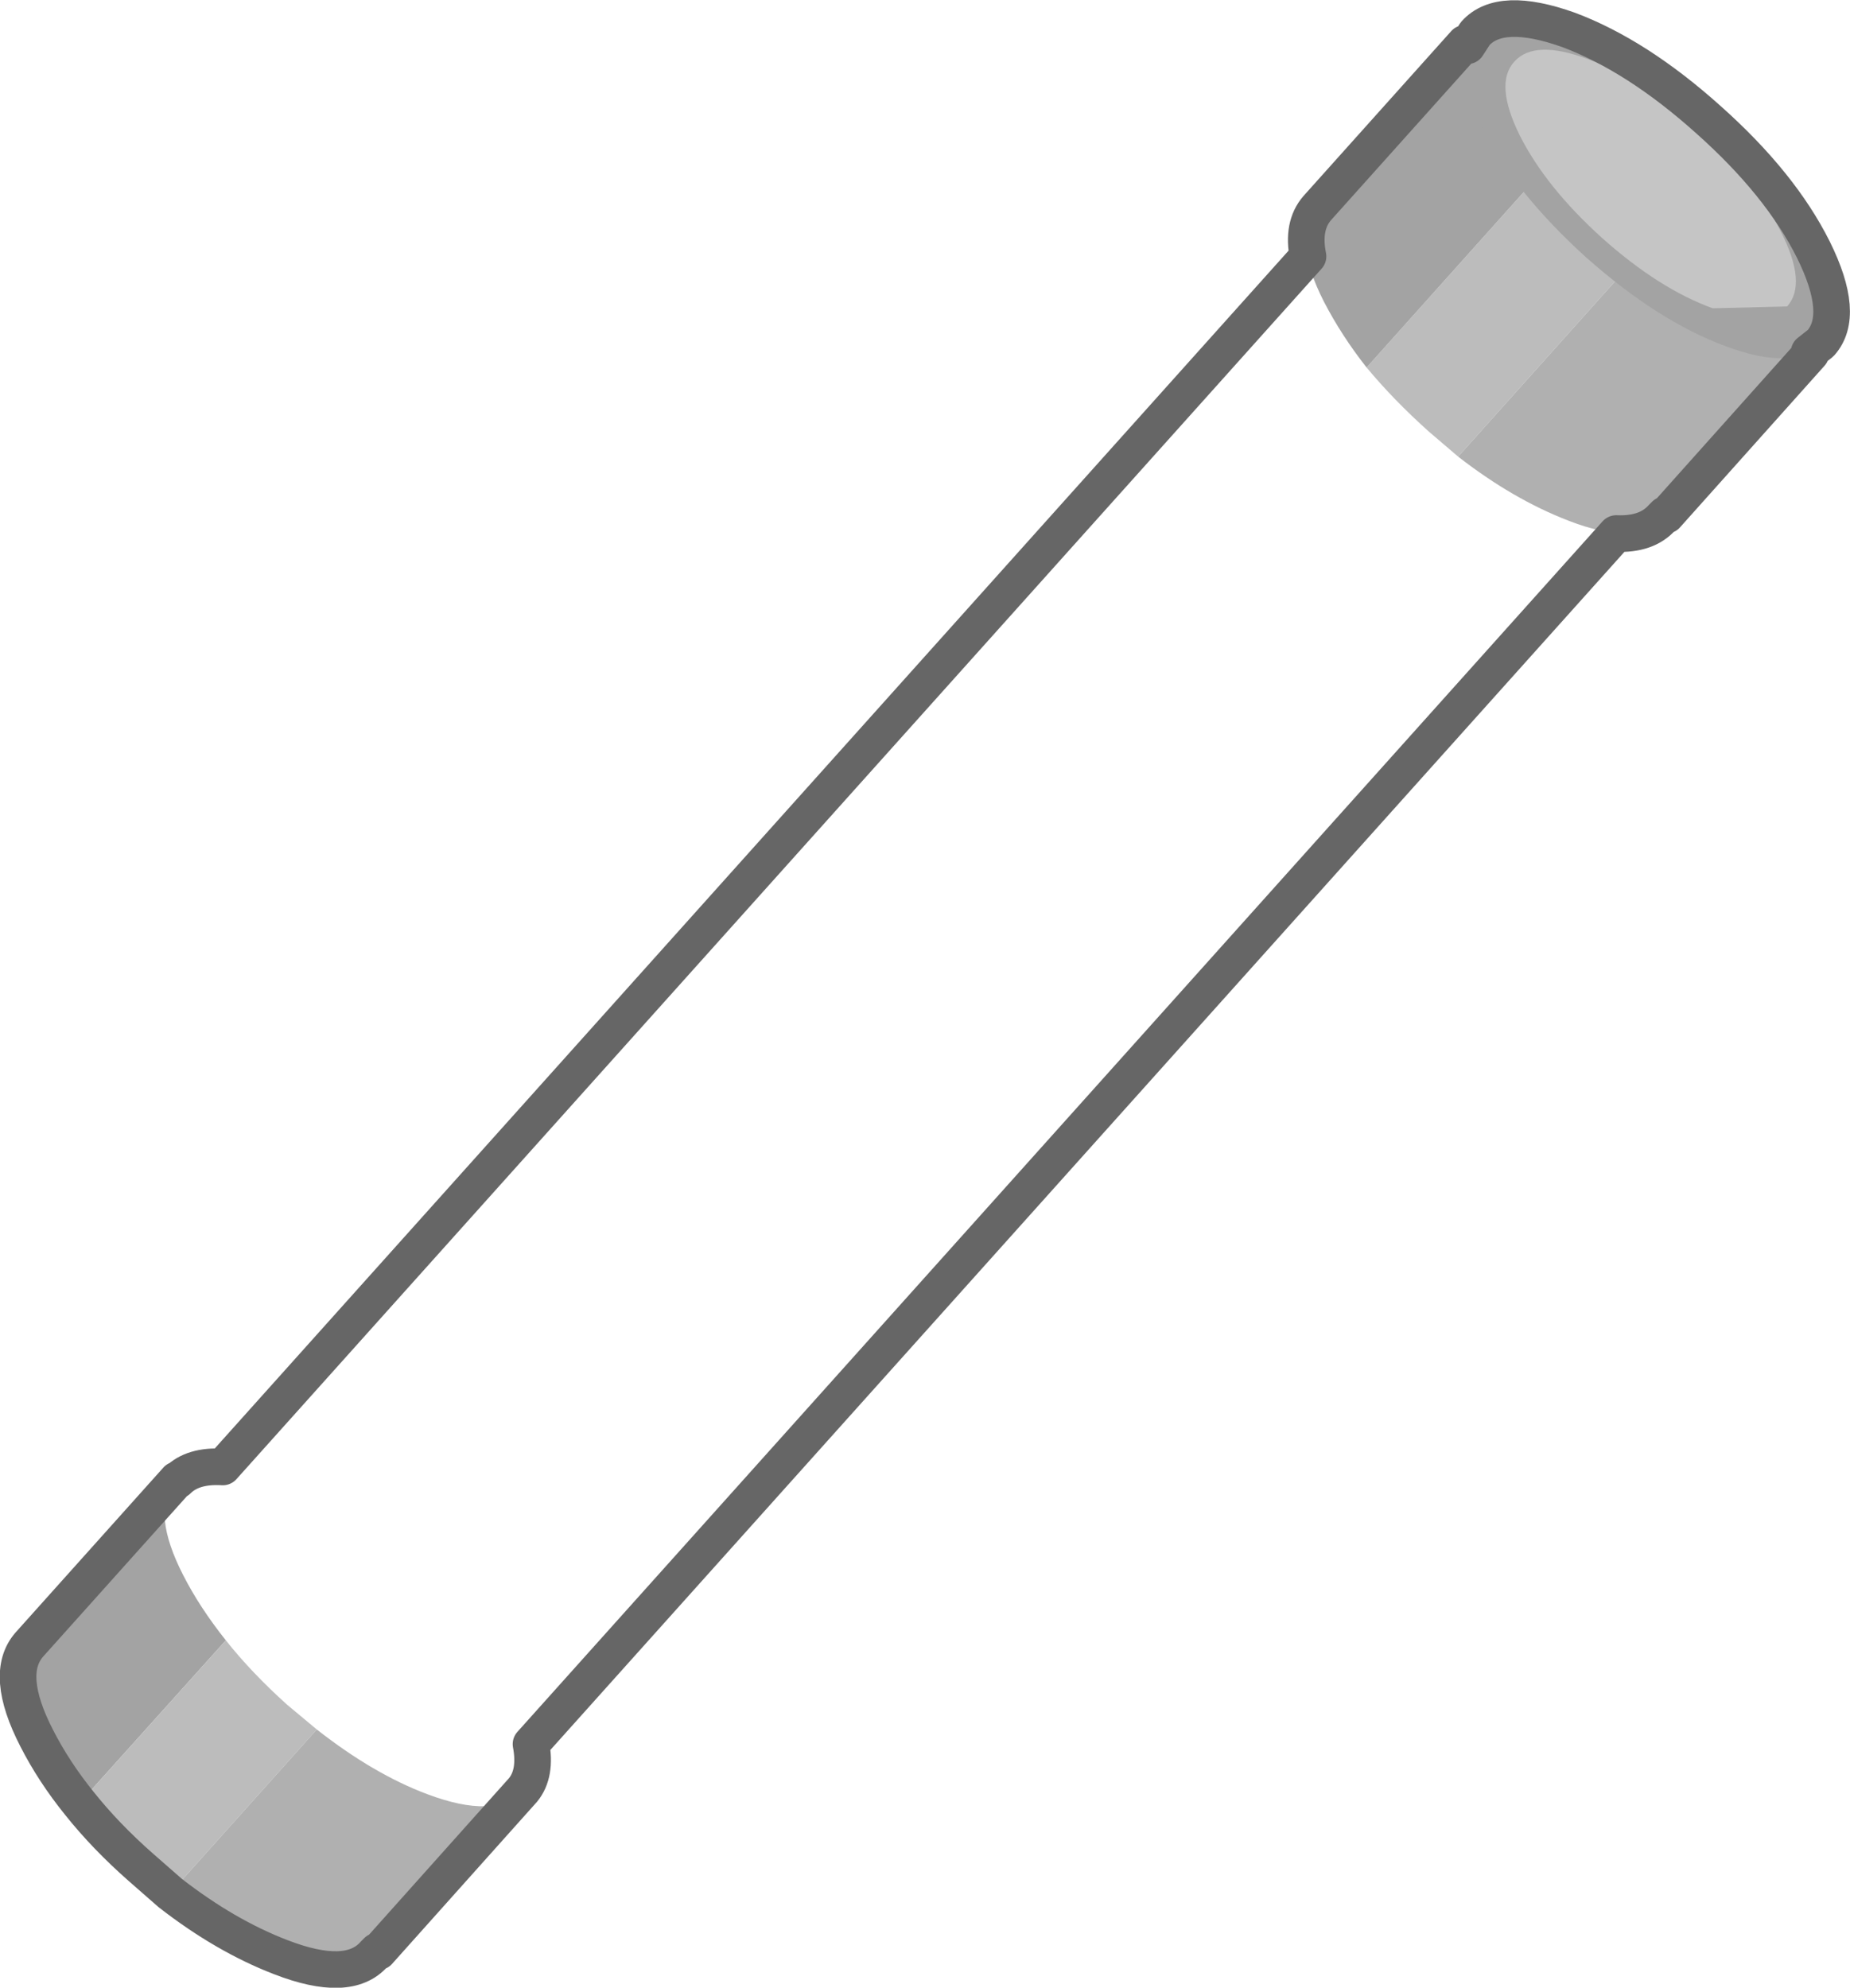<?xml version="1.0" encoding="UTF-8" standalone="no"?>
<svg xmlns:ffdec="https://www.free-decompiler.com/flash" xmlns:xlink="http://www.w3.org/1999/xlink" ffdec:objectType="shape" height="162.8px" width="151.55px" xmlns="http://www.w3.org/2000/svg">
  <g transform="matrix(1.0, 0.0, 0.0, 1.0, 76.3, 87.45)">
    <path d="M-69.85 60.3 Q-71.9 57.7 -73.35 54.9 -76.0 49.7 -73.9 47.3 L-62.05 34.1 Q-63.9 36.45 -61.3 41.55 -59.95 44.2 -57.8 46.9 L-69.85 60.3" fill="#a3a3a3" fill-rule="evenodd" stroke="none"/>
    <path d="M-57.8 46.9 Q-55.7 49.55 -52.75 52.2 L-50.35 54.2 -62.35 67.6 -64.75 65.55 Q-67.65 62.95 -69.85 60.3 L-57.8 46.9" fill="#bcbcbc" fill-rule="evenodd" stroke="none"/>
    <path d="M-50.35 54.2 Q-45.7 57.85 -41.3 59.5 -35.7 61.6 -33.6 59.25 L-33.5 59.15 -45.35 72.4 -45.4 72.35 -45.65 72.6 Q-47.75 75.0 -53.3 72.85 -57.85 71.1 -62.35 67.6 L-50.35 54.2" fill="#b0b0b0" fill-rule="evenodd" stroke="none"/>
    <path d="M52.4 -76.05 L60.2 -69.1 43.15 -50.05 40.75 -52.1 Q37.85 -54.7 35.65 -57.35 L52.4 -76.05" fill="#bcbcbc" fill-rule="evenodd" stroke="none"/>
    <path d="M60.2 -69.1 L72.0 -58.5 60.15 -45.25 60.1 -45.3 59.85 -45.05 Q57.75 -42.65 52.2 -44.8 47.65 -46.55 43.15 -50.05 L60.2 -69.1" fill="#b0b0b0" fill-rule="evenodd" stroke="none"/>
    <path d="M35.65 -57.35 Q33.6 -59.95 32.15 -62.75 29.5 -67.95 31.6 -70.35 L43.7 -83.85 52.4 -76.05 35.65 -57.35" fill="#a3a3a3" fill-rule="evenodd" stroke="none"/>
    <path d="M65.05 -59.1 Q59.5 -61.15 53.6 -66.4 47.75 -71.7 45.05 -77.05 42.35 -82.35 44.45 -84.7 46.55 -87.0 52.15 -84.95 57.8 -82.9 63.65 -77.6 69.55 -72.35 72.15 -67.0 74.85 -61.65 72.75 -59.35 70.65 -57.0 65.05 -59.1" fill="#a3a3a3" fill-rule="evenodd" stroke="none"/>
    <path d="M64.0 -62.2 Q59.6 -63.8 54.95 -67.95 50.35 -72.1 48.2 -76.35 46.1 -80.6 47.75 -82.4 49.4 -84.25 53.8 -82.6 58.25 -80.95 62.85 -76.8 67.5 -72.65 69.6 -68.45 71.75 -64.2 70.1 -62.35 L64.0 -62.2" fill="#c5c5c5" fill-rule="evenodd" stroke="none"/>
    <path d="M72.05 -58.5 L60.2 -45.25 60.1 -45.3 59.85 -45.05 Q58.6 -43.65 56.1 -43.75 L-32.8 55.4 Q-32.35 57.8 -33.45 59.15 L-45.3 72.4 -45.4 72.35 -45.65 72.6 Q-47.75 75.0 -53.3 72.85 -57.85 71.1 -62.35 67.6 L-64.75 65.5 Q-67.65 62.95 -69.8 60.25 -71.9 57.65 -73.3 54.9 -76.0 49.65 -73.9 47.25 L-61.8 33.75 -61.75 33.8 Q-60.5 32.55 -58.05 32.7 L30.85 -66.45 Q30.35 -68.95 31.6 -70.4 L43.7 -83.9 43.9 -83.7 44.55 -84.7 Q46.6 -87.0 52.2 -85.0 57.8 -82.9 63.65 -77.65 69.55 -72.4 72.25 -67.0 74.9 -61.65 72.85 -59.35 L71.9 -58.6 72.05 -58.5 Z" fill="none" stroke="#666666" stroke-linecap="round" stroke-linejoin="round" stroke-width="3.0"/>
  </g>
</svg>
